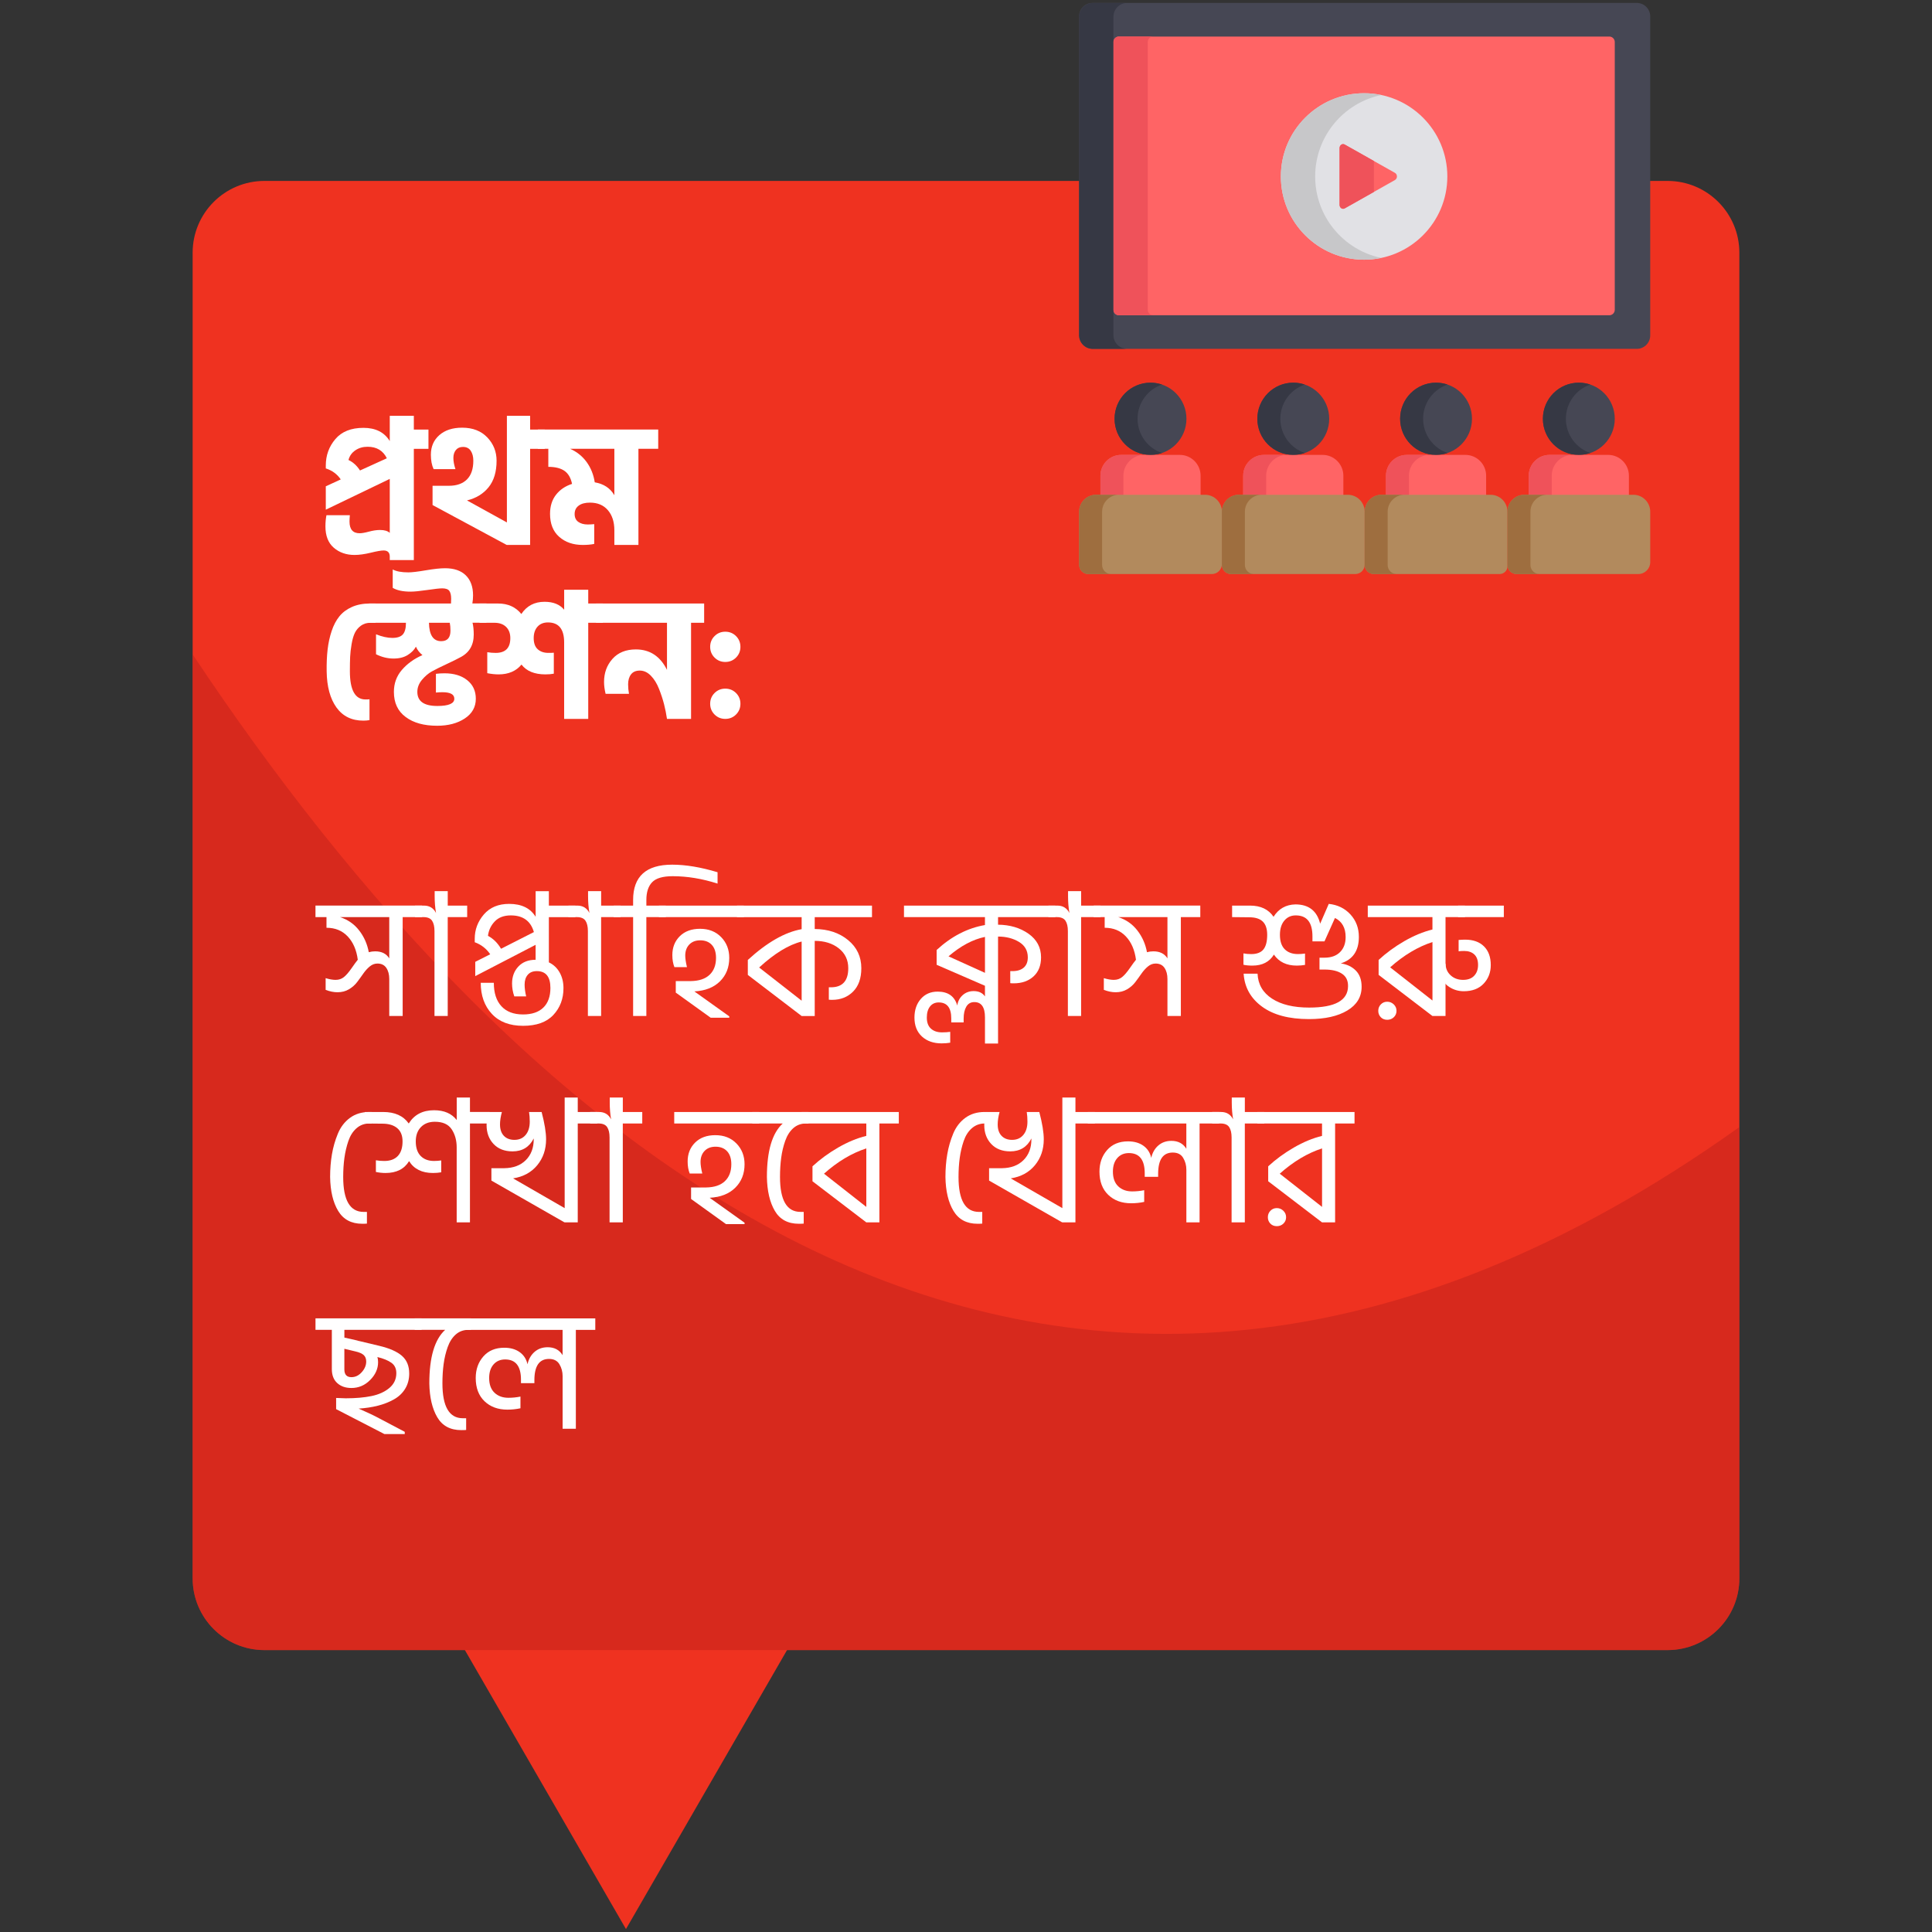 <?xml version="1.0" encoding="utf-8"?>
<!-- Generator: Adobe Illustrator 26.0.1, SVG Export Plug-In . SVG Version: 6.00 Build 0)  -->
<svg version="1.1" id="Layer_1" xmlns="http://www.w3.org/2000/svg" xmlns:xlink="http://www.w3.org/1999/xlink" x="0px" y="0px"
	 viewBox="0 0 1000 1000" style="enable-background:new 0 0 1000 1000;" xml:space="preserve">
<rect x="0" y="0" width="1000" height="1000" fill="#333333" stroke="none"/>
<style type="text/css">
	.st0{fill:#EF3220;}
	.st1{opacity:0.5;fill:#C1211A;}
	.st2{fill:#FFFFFF;}
	.st3{fill:#464754;}
	.st4{fill:#FF6465;}
	.st5{fill:#E1E1E5;}
	.st6{fill:#363844;}
	.st7{fill:#EF525A;}
	.st8{fill:#C7C7C9;}
	.st9{fill:#B28A5D;}
	.st10{fill:#9E6E3F;}
</style>
<g>
	<polygon class="st0" points="324,998.48 426.31,821.27 221.68,821.27 	"/>
	<path class="st0" d="M900.29,130.81v686.11c0,20.54-16.65,37.16-37.16,37.16H136.87c-20.54,0-37.16-16.62-37.16-37.16V130.81
		c0-20.51,16.62-37.16,37.16-37.16h726.27C883.64,93.65,900.29,110.3,900.29,130.81z"/>
	<path class="st1" d="M900.29,583.37v233.55c0,20.54-16.65,37.16-37.16,37.16H136.87c-20.54,0-37.16-16.62-37.16-37.16V338.71
		C263.33,584.69,539.84,840.46,900.29,583.37z"/>
	<g>
		<path class="st2" d="M201.74,275.83v-27.95l-33.11,15.93v-12.1l7.74-3.56c-1.84-2.73-4.42-4.63-7.74-5.7v-1.51
			c0-5.22,1.65-9.78,4.94-13.66c3.29-3.89,8.15-5.83,14.55-5.83c6.29,0,10.83,2.29,13.62,6.85v-13.08h12.46v7.12h7.57v9.97h-7.57
			v57.59h-12.46v-1.78c0-2.14-1.07-3.2-3.21-3.2c-1.25,0-3.46,0.38-6.63,1.16c-3.18,0.77-5.98,1.16-8.41,1.16
			c-4.27,0-7.85-1.25-10.73-3.74c-2.88-2.49-4.32-6.17-4.32-11.04c0-2.14,0.18-4.06,0.53-5.79h12.11c-0.12,1.31-0.18,2.4-0.18,3.29
			c0,4.04,1.75,6.05,5.25,6.05c1.13,0,2.73-0.28,4.81-0.84c2.08-0.56,3.97-0.85,5.7-0.85C198.98,274.31,200.67,274.82,201.74,275.83
			z M180.38,238.09c2.37,1.13,4.36,2.94,5.96,5.43l13.89-6.32c-1.96-3.98-5.28-5.96-9.97-5.96c-2.43,0-4.56,0.62-6.37,1.87
			C182.08,234.35,180.91,236.01,180.38,238.09z"/>
		<path class="st2" d="M274.37,282.06h-12.02v-0.09l-0.09,0.09l-38.37-20.65v-9.97h8.46c4.03,0,7.15-1.1,9.35-3.29
			c2.19-2.19,3.29-5.43,3.29-9.7c0-2.08-0.44-3.78-1.33-5.12c-0.89-1.34-2.23-2-4.01-2c-1.6,0-2.83,0.54-3.69,1.6
			c-0.86,1.07-1.29,2.44-1.29,4.1c0,1.72,0.36,3.65,1.07,5.79h-11.3c-0.95-2.02-1.42-4.51-1.42-7.48c0-4.15,1.45-7.52,4.36-10.1
			c2.91-2.58,6.85-3.87,11.84-3.87c5.46,0,9.79,1.68,13,5.03c3.2,3.35,4.81,7.37,4.81,12.06c0,5.76-1.38,10.34-4.14,13.75
			c-2.76,3.41-6.48,5.68-11.17,6.81l20.65,11.4v-55.19h12.02v7.12h7.57v9.97h-7.57V282.06z"/>
		<path class="st2" d="M340.69,232.3h-10.24v49.76h-12.46v-7.57c0-4.33-1.11-7.8-3.34-10.41c-2.23-2.61-5.33-3.92-9.3-3.92
			c-2.49,0-4.44,0.52-5.83,1.56c-1.4,1.04-2.09,2.48-2.09,4.32c0,1.84,0.64,3.2,1.91,4.1c1.28,0.89,2.89,1.33,4.85,1.33
			c1.07,0,2.19-0.06,3.38-0.18v10.24c-1.66,0.36-3.65,0.53-5.96,0.53c-4.93,0-8.98-1.39-12.15-4.18c-3.18-2.79-4.76-6.77-4.76-11.93
			c0-3.92,1.02-7.2,3.07-9.84c2.05-2.64,4.82-4.52,8.32-5.65c-0.65-3.14-1.97-5.4-3.96-6.77c-1.99-1.36-4.76-2.05-8.32-2.05v-9.35
			h-5.43v-9.97h62.31V232.3z M317.99,256.33V232.3h-22.88c3.56,1.6,6.42,3.92,8.59,6.94c2.17,3.02,3.54,6.5,4.14,10.41
			C312.47,250.43,315.86,252.65,317.99,256.33z"/>
		<path class="st2" d="M191.24,372.73c-0.95,0.18-2.02,0.27-3.2,0.27c-6,0-10.62-2.27-13.89-6.81c-3.26-4.54-4.96-10.78-5.07-18.74
			c-0.06-4.15,0.1-7.91,0.49-11.26c0.39-3.35,1.08-6.54,2.09-9.57c1.01-3.03,2.34-5.56,4.01-7.61c1.66-2.05,3.83-3.66,6.5-4.85
			c2.67-1.19,5.76-1.78,9.26-1.78h2.94v9.97h-2.58c-1.96,0-3.62,0.5-4.99,1.51c-1.37,1.01-2.4,2.24-3.12,3.69
			c-0.71,1.46-1.28,3.4-1.69,5.83c-0.42,2.44-0.67,4.64-0.76,6.63c-0.09,1.99-0.13,4.47-0.13,7.43c0,9.73,2.7,14.6,8.1,14.6
			c0.95,0,1.63-0.03,2.05-0.09V372.73z"/>
		<path class="st2" d="M203.88,358.13c0-4.39,1.38-8.19,4.14-11.39s6.3-5.76,10.64-7.66c-1.54-1.25-2.67-2.7-3.38-4.36
			c-0.89,1.66-2.31,3.1-4.27,4.32c-1.96,1.22-4.39,1.82-7.3,1.82c-3.09,0-6.11-0.74-9.08-2.22v-10.33c3.14,1.25,5.96,1.87,8.46,1.87
			c2.55,0,4.36-0.61,5.43-1.82c1.07-1.22,1.6-3.22,1.6-6.01h-19.32v-9.97h42.64c0-0.3,0.01-0.74,0.04-1.34
			c0.03-0.59,0.04-0.95,0.04-1.07c0-1.84-0.31-3.2-0.93-4.1c-0.62-0.89-1.86-1.34-3.69-1.34c-1.31,0-3.89,0.28-7.74,0.85
			c-3.86,0.56-6.74,0.85-8.63,0.85c-3.98,0-7.06-0.65-9.26-1.96v-9.52c1.84,1.01,4.54,1.51,8.1,1.51c1.84,0,4.85-0.36,9.04-1.07
			c4.18-0.71,7.49-1.07,9.93-1.07c4.69,0,8.28,1.23,10.77,3.69c2.49,2.46,3.74,5.92,3.74,10.37c0,1.42-0.12,2.82-0.36,4.18h7.3v9.97
			h-7.21c0.41,1.66,0.62,3.71,0.62,6.14c0,5.52-2.37,9.47-7.12,11.84c-1.37,0.77-3.68,1.91-6.94,3.43c-3.26,1.51-5.8,2.78-7.61,3.78
			c-1.81,1.01-3.52,2.46-5.12,4.36c-1.6,1.9-2.4,3.98-2.4,6.23c0,4.87,3.44,7.3,10.33,7.3c5.87,0,8.81-1.25,8.81-3.74
			c0-2.26-2.05-3.38-6.14-3.38c-1.07,0-2.2,0.06-3.38,0.18v-9.7c1.36-0.18,2.85-0.27,4.45-0.27c4.86,0,8.78,1.19,11.75,3.56
			c2.97,2.38,4.45,5.58,4.45,9.62c0,4.27-1.9,7.67-5.7,10.19c-3.8,2.52-8.58,3.78-14.33,3.78c-6.83,0-12.26-1.51-16.29-4.54
			C205.89,368.1,203.88,363.77,203.88,358.13z M228.35,331.87c3.21,0,4.81-1.81,4.81-5.43c0-1.6-0.12-2.97-0.36-4.1h-10.77
			C222.15,328.7,224.26,331.87,228.35,331.87z"/>
		<path class="st2" d="M304.46,372.11H292V332.5c0-6.88-2.79-10.33-8.37-10.33c-2.31,0-4.13,0.74-5.43,2.22
			c-1.31,1.48-1.96,3.44-1.96,5.88c0,2.61,0.7,4.54,2.09,5.79c1.39,1.25,3.22,1.87,5.47,1.87c1.36,0,2.31-0.03,2.85-0.09v10.86
			c-1.25,0.24-2.7,0.36-4.36,0.36c-5.64,0-9.76-1.69-12.37-5.07c-2.79,3.38-6.74,5.07-11.84,5.07c-1.84,0-3.8-0.21-5.87-0.62v-10.86
			c1.42,0.24,2.88,0.36,4.36,0.36c5.04,0,7.57-2.55,7.57-7.66c0-2.43-0.73-4.36-2.18-5.79c-1.46-1.42-3.46-2.14-6.01-2.14h-7.74
			v-9.97h9.61c5.1,0,9.11,1.81,12.02,5.43c2.79-4.21,6.79-6.32,12.02-6.32c4.51,0,7.89,1.37,10.15,4.1v-10.33h12.46v7.12h7.57v9.97
			h-7.57V372.11z"/>
		<path class="st2" d="M357.69,372.11h-12.46c-0.36-2.49-0.86-5.01-1.51-7.57c-0.65-2.55-1.53-5.22-2.63-8.01
			c-1.1-2.79-2.51-5.06-4.23-6.81c-1.72-1.75-3.62-2.63-5.7-2.63c-2.02,0-3.53,0.65-4.54,1.96c-1.01,1.31-1.51,3.03-1.51,5.16
			c0,1.66,0.15,3.29,0.45,4.9h-12.11c-0.53-2.2-0.8-4.24-0.8-6.14c0-4.69,1.45-8.66,4.36-11.93c2.91-3.26,6.94-4.9,12.11-4.9
			c7.24,0,12.61,3.53,16.11,10.59v-24.39h-36.76v-9.97h55.99v9.97h-6.77V372.11z"/>
		<path class="st2" d="M380.97,329.24c1.51,1.51,2.27,3.37,2.27,5.56c0,2.2-0.76,4.05-2.27,5.56c-1.51,1.51-3.37,2.27-5.56,2.27
			c-2.2,0-4.05-0.76-5.56-2.27c-1.51-1.51-2.27-3.37-2.27-5.56c0-2.2,0.76-4.05,2.27-5.56c1.51-1.51,3.37-2.27,5.56-2.27
			C377.6,326.98,379.46,327.73,380.97,329.24z M380.97,358.71c1.51,1.51,2.27,3.37,2.27,5.56c0,2.2-0.76,4.05-2.27,5.56
			c-1.51,1.51-3.37,2.27-5.56,2.27c-2.2,0-4.05-0.76-5.56-2.27c-1.51-1.51-2.27-3.37-2.27-5.56c0-2.19,0.76-4.05,2.27-5.56
			c1.51-1.51,3.37-2.27,5.56-2.27C377.6,356.44,379.46,357.2,380.97,358.71z"/>
	</g>
	<g>
		<path class="st2" d="M208.42,525.88h-6.94v-19.14c0-2.32-0.5-4.23-1.51-5.74c-1.01-1.51-2.55-2.27-4.63-2.27
			c-1.42,0-2.75,0.5-3.96,1.51c-1.22,1.01-2.33,2.24-3.34,3.69c-1.01,1.46-2.08,2.92-3.2,4.41c-1.13,1.48-2.55,2.73-4.27,3.74
			c-1.72,1.01-3.68,1.51-5.88,1.51c-1.96,0-4.01-0.41-6.14-1.25v-6.05c1.96,0.59,3.68,0.89,5.16,0.89c1.66,0,3.09-0.47,4.27-1.42
			c1.19-0.95,2.52-2.49,4.01-4.63c1.48-2.14,2.55-3.59,3.2-4.36c-0.65-5.04-2.39-9.06-5.21-12.06c-2.82-3-6.48-4.5-10.99-4.5v-5.52
			h-5.7v-5.96h55.19v5.96h-10.06V525.88z M194.18,492.41c3.38,0,5.81,1.22,7.3,3.65V474.7h-25.46c4.04,1.31,7.33,3.6,9.88,6.9
			c2.55,3.29,4.21,7.05,4.98,11.26C191.95,492.56,193.05,492.41,194.18,492.41z"/>
		<path class="st2" d="M241.8,474.7h-10.06v51.18h-6.85v-43.97c0-2.32-0.42-4.1-1.25-5.34c-0.83-1.25-2.31-1.87-4.45-1.87h-4.36
			v-5.96h4.63c2.85,0,4.92,1.28,6.23,3.83c-0.48-2.73-0.71-5.61-0.71-8.64v-2.67h6.77v7.48h10.06V474.7z"/>
		<path class="st2" d="M291.65,511.46c0,5.52-1.75,10.15-5.25,13.89c-3.5,3.74-8.72,5.61-15.67,5.61s-12.33-2.06-16.16-6.19
			c-3.83-4.12-5.74-9.48-5.74-16.07h6.77c0,5.22,1.3,9.26,3.92,12.11c2.61,2.85,6.35,4.27,11.22,4.27c4.57,0,8.07-1.19,10.5-3.56
			c2.43-2.37,3.65-5.75,3.65-10.15c0-5.82-2.35-8.72-7.03-8.72c-2.02,0-3.58,0.62-4.67,1.87c-1.1,1.25-1.65,2.94-1.65,5.08
			c0,1.84,0.27,3.89,0.8,6.14h-6.14c-0.77-2.2-1.16-4.42-1.16-6.68c0-3.56,1.1-6.5,3.29-8.81c2.19-2.32,5.16-3.47,8.9-3.47v-7.74
			l-31.24,16.2v-7.39l7.74-3.92c-1.96-2.91-4.63-4.99-8.01-6.23v-1.78c0-4.75,1.57-8.94,4.72-12.6c3.15-3.65,7.51-5.47,13.09-5.47
			c6.41,0,10.98,2.22,13.71,6.68v-13.26h6.85v7.48h13.71v5.96h-13.71v23.41c2.37,1.13,4.23,2.86,5.56,5.21
			C290.98,505.66,291.65,508.38,291.65,511.46z M252.57,484.4c2.73,1.42,4.99,3.65,6.77,6.68l17-8.64
			c-1.66-5.76-5.64-8.63-11.93-8.63c-3.56,0-6.34,1.04-8.32,3.12C254.1,479,252.93,481.49,252.57,484.4z"/>
		<path class="st2" d="M321.2,474.7h-10.06v51.18h-6.85v-43.97c0-2.32-0.42-4.1-1.25-5.34c-0.83-1.25-2.31-1.87-4.45-1.87h-4.36
			v-5.96h4.63c2.85,0,4.92,1.28,6.23,3.83c-0.48-2.73-0.71-5.61-0.71-8.64v-2.67h6.77v7.48h10.06V474.7z"/>
		<path class="st2" d="M344.61,474.7h-10.06v51.18h-6.85V474.7h-10.06v-5.96h10.06v-2.94c0-12.16,6.73-18.25,20.21-18.25
			c7,0,14.84,1.31,23.5,3.92v5.88c-7.95-2.55-15.7-3.83-23.23-3.83c-5.1,0-8.65,1.04-10.64,3.12c-1.99,2.08-2.98,5.14-2.98,9.17
			v2.94h10.06V474.7z"/>
		<path class="st2" d="M385.03,474.7h-43.97v-5.96h43.97V474.7z M377.46,526.77h-9.61l-18.07-13v-5.96h7.74
			c4.27-0.06,7.52-1.14,9.75-3.25c2.23-2.1,3.34-5.03,3.34-8.77c0-2.91-0.73-5.15-2.18-6.72c-1.45-1.57-3.46-2.36-6.01-2.36
			c-2.37,0-4.26,0.73-5.65,2.18c-1.4,1.46-2.09,3.37-2.09,5.74c0,1.48,0.3,3.47,0.89,5.96h-6.5c-0.71-1.78-1.07-3.86-1.07-6.23
			c0-3.98,1.29-7.24,3.87-9.79c2.58-2.55,6.07-3.83,10.46-3.83c4.51,0,8.16,1.44,10.95,4.32c2.79,2.88,4.18,6.45,4.18,10.73
			c0,4.93-1.6,8.98-4.81,12.15c-3.21,3.18-7.63,4.91-13.26,5.21l18.07,12.91V526.77z"/>
		<path class="st2" d="M445.82,501.14c0,5.22-1.42,9.26-4.27,12.11c-2.85,2.85-6.47,4.27-10.86,4.27c-0.77,0-1.33-0.03-1.69-0.09
			v-6.41h1.07c5.99,0,8.99-3.3,8.99-9.88c0-4.27-1.63-7.7-4.9-10.28c-3.26-2.58-7.42-3.87-12.46-3.87v38.9h-6.77l-27.86-21.28v-7.74
			c9.91-9.08,19.2-14.39,27.86-15.93v-6.23h-33.47v-5.96h69.88v5.96H421.7v6.14c6.94,0.06,12.7,1.97,17.27,5.74
			C443.54,490.35,445.82,495.2,445.82,501.14z M414.93,517.96v-30.62c-6.71,1.66-14.04,6.14-21.99,13.44L414.93,517.96z"/>
		<path class="st2" d="M516.59,540.13h-6.77V526.6c0-5.28-1.84-7.92-5.52-7.92c-1.84,0-3.22,0.79-4.14,2.36
			c-0.92,1.57-1.38,3.64-1.38,6.19v1.96h-6.41v-2.05c0-5.52-2.17-8.28-6.5-8.28c-1.9,0-3.4,0.7-4.5,2.09
			c-1.1,1.4-1.65,3.31-1.65,5.74c0,2.55,0.71,4.46,2.14,5.74c1.42,1.28,3.32,1.92,5.7,1.92c1.6,0,3.03-0.09,4.27-0.27v5.61
			c-1.37,0.24-2.85,0.36-4.45,0.36c-4.21,0-7.61-1.19-10.19-3.56c-2.58-2.37-3.87-5.64-3.87-9.79c0-3.92,1.1-7.14,3.29-9.66
			c2.19-2.52,5.1-3.78,8.72-3.78c5.4,0,8.78,2.4,10.15,7.21c0.3-2.2,1.23-3.99,2.8-5.39c1.57-1.39,3.46-2.09,5.65-2.09
			c2.67,0,4.63,0.92,5.88,2.76v-5.52l-25.01-10.86v-7.66c7.66-7.06,15.99-11.36,25.01-12.91v-4.1H467.9v-5.96h78.33v5.96h-29.64
			v3.92c6.17,0.06,11.42,1.62,15.76,4.67c4.33,3.06,6.5,7.14,6.5,12.24c0,4.21-1.31,7.51-3.92,9.88c-2.61,2.37-6.02,3.56-10.24,3.56
			c-0.83,0-1.42-0.03-1.78-0.09v-6.23h1.16c2.49,0,4.44-0.61,5.83-1.82c1.39-1.22,2.09-2.98,2.09-5.3c0-3.5-1.53-6.17-4.58-8.01
			c-3.06-1.84-6.66-2.76-10.82-2.76V540.13z M509.82,503.54v-18.6c-6.29,1.3-12.58,4.66-18.87,10.06L509.82,503.54z"/>
		<path class="st2" d="M569.64,474.7h-10.06v51.18h-6.85v-43.97c0-2.32-0.42-4.1-1.25-5.34c-0.83-1.25-2.31-1.87-4.45-1.87h-4.36
			v-5.96h4.63c2.85,0,4.92,1.28,6.23,3.83c-0.48-2.73-0.71-5.61-0.71-8.64v-2.67h6.77v7.48h10.06V474.7z"/>
		<path class="st2" d="M611.21,525.88h-6.94v-19.14c0-2.32-0.5-4.23-1.51-5.74c-1.01-1.51-2.55-2.27-4.63-2.27
			c-1.42,0-2.75,0.5-3.96,1.51c-1.22,1.01-2.33,2.24-3.34,3.69c-1.01,1.46-2.08,2.92-3.2,4.41c-1.13,1.48-2.55,2.73-4.27,3.74
			c-1.72,1.01-3.68,1.51-5.88,1.51c-1.96,0-4.01-0.41-6.14-1.25v-6.05c1.96,0.59,3.68,0.89,5.16,0.89c1.66,0,3.09-0.47,4.27-1.42
			c1.19-0.95,2.52-2.49,4.01-4.63c1.48-2.14,2.55-3.59,3.2-4.36c-0.65-5.04-2.39-9.06-5.21-12.06c-2.82-3-6.48-4.5-10.99-4.5v-5.52
			h-5.7v-5.96h55.19v5.96h-10.06V525.88z M596.97,492.41c3.38,0,5.81,1.22,7.3,3.65V474.7h-25.46c4.04,1.31,7.33,3.6,9.88,6.9
			c2.55,3.29,4.21,7.05,4.98,11.26C594.74,492.56,595.84,492.41,596.97,492.41z"/>
		<path class="st2" d="M704.77,510.75c0,5.22-2.46,9.32-7.39,12.28c-4.93,2.97-11.54,4.45-19.85,4.45c-10.33,0-18.43-2.15-24.3-6.45
			c-5.88-4.3-9.05-9.98-9.53-17.05h7.21c0.24,5.52,2.73,9.82,7.48,12.91c4.75,3.09,11.16,4.63,19.23,4.63
			c13.35,0,20.06-3.68,20.12-11.04c0.06-2.91-0.99-5.07-3.16-6.5c-2.17-1.42-5.18-2.14-9.03-2.14h-2.58v-6.14h2.58
			c3.44,0,6.13-0.96,8.06-2.89c1.93-1.93,2.89-4.52,2.89-7.79c0-4.75-1.84-8.04-5.52-9.88l-5.43,12.11h-6.23v-2.58
			c0-7.24-2.88-10.86-8.64-10.86c-2.43,0-4.41,0.9-5.92,2.71c-1.51,1.81-2.27,4.26-2.27,7.34c0,3.32,0.83,5.82,2.49,7.48
			c1.66,1.66,3.95,2.49,6.85,2.49c1.19,0,2.4-0.09,3.65-0.27v5.88c-1.37,0.24-2.79,0.36-4.27,0.36c-5.28,0-9.23-1.9-11.84-5.7
			c-2.31,3.8-6.02,5.7-11.13,5.7c-1.84,0-3.38-0.15-4.63-0.44v-5.88c1.19,0.24,2.52,0.36,4.01,0.36c2.91,0,5.01-0.8,6.32-2.4
			c1.3-1.6,1.96-4.12,1.96-7.57c0-3.08-0.76-5.37-2.27-6.85c-1.51-1.48-3.84-2.23-6.99-2.23l-8.9-0.09v-5.96h9.26
			c5.52,0,9.58,1.93,12.19,5.79c2.61-4.15,6.38-6.29,11.31-6.41c6.88,0,11.16,3.32,12.82,9.97l4.45-10.24
			c4.57,0.48,8.31,2.3,11.22,5.47c2.91,3.18,4.36,7.05,4.36,11.62c0,7.18-3.12,11.75-9.35,13.71c3.2,0.48,5.8,1.72,7.79,3.74
			C703.77,504.4,704.77,507.19,704.77,510.75z"/>
		<path class="st2" d="M758.26,474.7H748.2v51.18h-6.77l-27.86-21.28v-7.74c3.92-3.62,8.34-6.85,13.26-9.7
			c4.93-2.85,9.79-4.86,14.6-6.05v-6.41h-33.47v-5.96h50.29V474.7z M721.41,519.87c0.95,0.92,1.42,2.03,1.42,3.34
			c0,1.3-0.46,2.4-1.38,3.29c-0.92,0.89-2.06,1.34-3.43,1.34c-1.37,0-2.48-0.45-3.34-1.34c-0.86-0.89-1.29-1.99-1.29-3.29
			c0-1.31,0.44-2.42,1.33-3.34c0.89-0.92,1.99-1.38,3.29-1.38C719.33,518.49,720.46,518.96,721.41,519.87z M741.44,517.87v-30.27
			c-7.54,2.44-14.84,6.8-21.9,13.09L741.44,517.87z"/>
		<path class="st2" d="M758.35,486.36c4.15,0,7.4,1.16,9.75,3.47c2.34,2.31,3.52,5.55,3.52,9.7c0,3.8-1.23,7-3.69,9.61
			c-2.46,2.61-5.89,3.92-10.28,3.92c-2.79,0-5.33-0.76-7.61-2.27c-2.28-1.51-3.81-3.66-4.58-6.45l2.76-5.7
			c0,2.49,0.86,4.54,2.58,6.14s3.89,2.4,6.5,2.4c2.49,0,4.41-0.71,5.74-2.14c1.34-1.42,2-3.29,2-5.61c0-2.37-0.64-4.17-1.91-5.38
			c-1.28-1.22-3.04-1.83-5.3-1.83c-1.31,0-2.25,0.06-2.85,0.18v-5.88C756.27,486.42,757.4,486.36,758.35,486.36z M778.38,474.7
			H754.7v-5.96h23.68V474.7z"/>
		<path class="st2" d="M189.91,633.33c-0.48,0.06-1.28,0.09-2.4,0.09c-5.64,0-9.79-2.21-12.46-6.63
			c-2.67-4.42-4.07-10.28-4.18-17.58c0-4.15,0.31-8.07,0.94-11.75c0.62-3.68,1.65-7.24,3.07-10.68c1.42-3.44,3.52-6.17,6.28-8.19
			c2.76-2.02,6.07-3.03,9.93-3.03h1.33v5.96h-1.25c-2.55,0-4.76,0.82-6.63,2.45c-1.87,1.63-3.28,3.84-4.23,6.63
			c-0.95,2.79-1.63,5.71-2.05,8.77c-0.42,3.06-0.62,6.34-0.62,9.84c0,12.05,3.53,18.07,10.59,18.07h1.69V633.33z"/>
		<path class="st2" d="M243.23,632.7h-6.85v-38.81c0-3.62-0.86-6.74-2.58-9.35c-1.72-2.61-4.63-3.92-8.72-3.92
			c-3.03,0-5.43,0.92-7.21,2.76c-1.78,1.84-2.67,4.3-2.67,7.39c0,3.32,0.85,5.84,2.54,7.56c1.69,1.72,3.99,2.58,6.9,2.58
			c1.25,0,2.49-0.09,3.74-0.27v6.14c-1.37,0.24-2.79,0.36-4.27,0.36c-5.7,0-9.82-2.05-12.37-6.14c-2.49,4.1-6.56,6.14-12.19,6.14
			c-1.66,0-3.32-0.18-4.99-0.53v-6.05c1.36,0.24,2.82,0.36,4.36,0.36c3.03,0,5.35-0.86,6.99-2.58c1.63-1.72,2.45-4.24,2.45-7.56
			c0-3.03-0.92-5.31-2.76-6.86c-1.84-1.54-4.39-2.31-7.66-2.31l-9.08-0.09v-5.96h9.44c6.05,0,10.47,1.99,13.26,5.96
			c2.85-4.57,7.21-6.86,13.09-6.86c5.22,0,9.14,1.69,11.75,5.07v-11.66h6.85v7.48h10.06v5.96h-10.06V632.7z"/>
		<path class="st2" d="M299.04,632.7h-6.77v-0.18l-0.09,0.18l-37.83-21.63v-6.41h6.59c4.75-0.06,8.49-1.45,11.22-4.18
			c2.73-2.73,4.09-6.32,4.09-10.77v-0.44c-2.26,4.45-5.91,6.68-10.95,6.68c-4.15,0-7.43-1.28-9.84-3.83
			c-2.4-2.55-3.61-5.81-3.61-9.79c0-2.49,0.41-4.75,1.25-6.76h6.68c-0.65,2.37-0.98,4.51-0.98,6.41c0,2.55,0.67,4.53,2,5.92
			c1.34,1.4,3.16,2.09,5.47,2.09c2.43,0,4.36-0.84,5.79-2.54c1.42-1.69,2.14-3.99,2.14-6.9c0-1.84-0.12-3.5-0.36-4.98h6.5
			c1.54,5.88,2.31,10.59,2.31,14.15c0,5.22-1.53,9.69-4.58,13.4c-3.06,3.71-7.23,5.98-12.51,6.81l26.71,15.4v-57.24h6.77v7.48h10.06
			v5.96h-10.06V632.7z"/>
		<path class="st2" d="M332.42,581.52h-10.06v51.18h-6.85v-43.97c0-2.31-0.42-4.09-1.25-5.34c-0.83-1.25-2.31-1.87-4.45-1.87h-4.36
			v-5.96h4.63c2.85,0,4.92,1.28,6.23,3.83c-0.48-2.73-0.71-5.61-0.71-8.63v-2.67h6.77v7.48h10.06V581.52z"/>
		<path class="st2" d="M392.95,581.52h-43.97v-5.96h43.97V581.52z M385.38,633.59h-9.61l-18.07-13v-5.96h7.74
			c4.27-0.06,7.52-1.14,9.75-3.25s3.34-5.03,3.34-8.77c0-2.91-0.73-5.15-2.18-6.72c-1.45-1.57-3.46-2.36-6.01-2.36
			c-2.37,0-4.26,0.73-5.65,2.18c-1.4,1.46-2.09,3.37-2.09,5.74c0,1.48,0.3,3.47,0.89,5.96h-6.5c-0.71-1.78-1.07-3.86-1.07-6.23
			c0-3.97,1.29-7.24,3.87-9.79c2.58-2.55,6.07-3.83,10.46-3.83c4.51,0,8.16,1.44,10.95,4.32c2.79,2.88,4.18,6.45,4.18,10.73
			c0,4.93-1.6,8.98-4.81,12.15c-3.21,3.18-7.63,4.91-13.26,5.21l18.07,12.91V633.59z"/>
		<path class="st2" d="M416,633.33c-0.48,0.06-1.31,0.09-2.49,0.09c-5.7,0-9.85-2.22-12.46-6.68c-2.61-4.45-3.98-10.3-4.1-17.54
			c0-13.47,2.73-22.7,8.19-27.68h-15.76v-5.96h29.11v5.96h-1.33c-2.55,0-4.73,0.8-6.54,2.4c-1.81,1.6-3.2,3.78-4.18,6.54
			c-0.98,2.76-1.68,5.68-2.09,8.77c-0.42,3.09-0.62,6.41-0.62,9.97c0,12.05,3.53,18.07,10.59,18.07H416V633.33z"/>
		<path class="st2" d="M465.23,581.52h-10.06v51.18h-6.77l-27.86-21.28v-7.74c3.92-3.62,8.34-6.85,13.26-9.7
			c4.93-2.85,9.79-4.87,14.6-6.05v-6.41h-33.47v-5.96h50.29V581.52z M448.4,624.69v-30.27c-7.54,2.43-14.84,6.8-21.9,13.08
			L448.4,624.69z"/>
		<path class="st2" d="M508.4,633.33c-0.48,0.06-1.28,0.09-2.4,0.09c-5.64,0-9.79-2.21-12.46-6.63c-2.67-4.42-4.07-10.28-4.18-17.58
			c0-4.15,0.31-8.07,0.94-11.75c0.62-3.68,1.65-7.24,3.07-10.68c1.42-3.44,3.52-6.17,6.28-8.19c2.76-2.02,6.07-3.03,9.93-3.03h1.33
			v5.96h-1.25c-2.55,0-4.76,0.82-6.63,2.45c-1.87,1.63-3.28,3.84-4.23,6.63c-0.95,2.79-1.63,5.71-2.05,8.77
			c-0.42,3.06-0.62,6.34-0.62,9.84c0,12.05,3.53,18.07,10.59,18.07h1.69V633.33z"/>
		<path class="st2" d="M556.64,632.7h-6.77v-0.18l-0.09,0.18l-37.83-21.63v-6.41h6.59c4.75-0.06,8.49-1.45,11.22-4.18
			c2.73-2.73,4.09-6.32,4.09-10.77v-0.44c-2.26,4.45-5.91,6.68-10.95,6.68c-4.15,0-7.43-1.28-9.84-3.83
			c-2.4-2.55-3.61-5.81-3.61-9.79c0-2.49,0.41-4.75,1.25-6.76h6.68c-0.65,2.37-0.98,4.51-0.98,6.41c0,2.55,0.67,4.53,2,5.92
			c1.34,1.4,3.16,2.09,5.47,2.09c2.43,0,4.36-0.84,5.79-2.54c1.42-1.69,2.14-3.99,2.14-6.9c0-1.84-0.12-3.5-0.36-4.98h6.5
			c1.54,5.88,2.31,10.59,2.31,14.15c0,5.22-1.53,9.69-4.58,13.4c-3.06,3.71-7.23,5.98-12.51,6.81l26.71,15.4v-57.24h6.77v7.48h10.06
			v5.96h-10.06V632.7z"/>
		<path class="st2" d="M620.91,632.7h-6.85v-27.24c0-2.25-0.55-4.3-1.65-6.14c-1.1-1.84-2.89-2.76-5.39-2.76
			c-5.05,0-7.57,3.68-7.57,11.04v1.51h-6.94v-1.78c0-7-2.73-10.5-8.19-10.5c-2.49,0-4.5,0.86-6.01,2.58
			c-1.51,1.72-2.27,4.07-2.27,7.03c0,3.32,0.92,5.86,2.76,7.61c1.84,1.75,4.24,2.62,7.21,2.62c2.14,0,4.21-0.21,6.23-0.62v6.05
			c-2.2,0.48-4.45,0.71-6.77,0.71c-4.87,0-8.81-1.45-11.84-4.36c-3.03-2.91-4.54-6.91-4.54-12.02c0-4.45,1.32-8.18,3.96-11.17
			c2.64-3,6.24-4.49,10.82-4.49c3.2,0,5.86,0.76,7.97,2.27c2.11,1.51,3.46,3.6,4.05,6.28c0.59-2.67,1.81-4.81,3.65-6.41
			c1.84-1.6,4.09-2.4,6.77-2.4c3.5,0,6.08,1.37,7.74,4.1v-13.08h-51.01v-5.96h67.92v5.96h-10.06V632.7z"/>
		<path class="st2" d="M654.38,581.52h-10.06v51.18h-6.85v-43.97c0-2.31-0.42-4.09-1.25-5.34c-0.83-1.25-2.31-1.87-4.45-1.87h-4.36
			v-5.96h4.63c2.85,0,4.92,1.28,6.23,3.83c-0.48-2.73-0.71-5.61-0.71-8.63v-2.67h6.77v7.48h10.06V581.52z"/>
		<path class="st2" d="M701.11,581.52h-10.06v51.18h-6.77l-27.86-21.28v-7.74c3.92-3.62,8.34-6.85,13.26-9.7
			c4.93-2.85,9.79-4.87,14.6-6.05v-6.41h-33.47v-5.96h50.29V581.52z M664.26,626.69c0.95,0.92,1.42,2.03,1.42,3.34
			c0,1.31-0.46,2.4-1.38,3.29c-0.92,0.89-2.06,1.34-3.43,1.34c-1.37,0-2.48-0.44-3.34-1.34c-0.86-0.89-1.29-1.99-1.29-3.29
			c0-1.3,0.44-2.42,1.33-3.34c0.89-0.92,1.99-1.38,3.29-1.38C662.18,625.31,663.31,625.77,664.26,626.69z M684.29,624.69v-30.27
			c-7.54,2.43-14.84,6.8-21.9,13.08L684.29,624.69z"/>
		<path class="st2" d="M209.49,742.28h-10.5l-25.01-12.91v-5.79c2.25,0.12,3.92,0.18,4.98,0.18c5.1,0,9.54-0.39,13.31-1.16
			c3.77-0.77,6.85-2.17,9.26-4.18c2.4-2.02,3.61-4.57,3.61-7.66c0-2.37-0.85-4.17-2.54-5.38c-1.69-1.22-4.11-2.21-7.26-2.98
			c0.24,0.77,0.36,1.66,0.36,2.67c0,3.38-1.37,6.46-4.1,9.21c-2.73,2.76-5.96,4.14-9.7,4.14c-3.03,0-5.47-0.84-7.34-2.54
			c-1.87-1.69-2.8-4.11-2.8-7.25v-20.3h-8.46v-5.96h54.92v5.96h-39.97v4l6.68,1.51c0.12,0.06,0.28,0.12,0.49,0.18
			c0.21,0.06,0.37,0.09,0.49,0.09l10.41,2.49c5.28,1.25,9.18,2.97,11.71,5.16c2.52,2.2,3.78,5.25,3.78,9.17
			c0,2.97-0.7,5.6-2.09,7.88c-1.4,2.29-3.34,4.13-5.83,5.52c-2.49,1.4-5.25,2.48-8.28,3.25c-3.03,0.77-6.35,1.28-9.97,1.51
			c4.39,1.9,8.01,3.62,10.86,5.16l13,6.86V742.28z M181.9,712.82c2.02,0,3.8-0.86,5.34-2.58c1.54-1.72,2.31-3.56,2.31-5.52
			c0-1.42-0.43-2.54-1.29-3.34c-0.86-0.8-2.33-1.44-4.41-1.91l-5.61-1.34v10.68C178.25,711.48,179.46,712.82,181.9,712.82z"/>
		<path class="st2" d="M241.27,740.14c-0.48,0.06-1.31,0.09-2.49,0.09c-5.7,0-9.85-2.22-12.46-6.68c-2.61-4.45-3.98-10.3-4.1-17.54
			c0-13.47,2.73-22.7,8.19-27.68h-15.76v-5.96h29.11v5.96h-1.33c-2.55,0-4.73,0.8-6.54,2.4c-1.81,1.6-3.2,3.78-4.18,6.54
			c-0.98,2.76-1.68,5.68-2.09,8.77c-0.42,3.09-0.62,6.41-0.62,9.97c0,12.05,3.53,18.07,10.59,18.07h1.69V740.14z"/>
		<path class="st2" d="M298.06,739.52h-6.85v-27.24c0-2.25-0.55-4.3-1.65-6.14c-1.1-1.84-2.89-2.76-5.39-2.76
			c-5.05,0-7.57,3.68-7.57,11.04v1.51h-6.94v-1.78c0-7-2.73-10.5-8.19-10.5c-2.49,0-4.5,0.86-6.01,2.58
			c-1.51,1.72-2.27,4.07-2.27,7.03c0,3.32,0.92,5.86,2.76,7.61c1.84,1.75,4.24,2.62,7.21,2.62c2.14,0,4.21-0.21,6.23-0.62v6.05
			c-2.2,0.48-4.45,0.71-6.77,0.71c-4.87,0-8.81-1.45-11.84-4.36c-3.03-2.91-4.54-6.91-4.54-12.02c0-4.45,1.32-8.18,3.96-11.17
			c2.64-3,6.24-4.49,10.82-4.49c3.2,0,5.86,0.76,7.97,2.27c2.11,1.51,3.46,3.6,4.05,6.28c0.59-2.67,1.81-4.81,3.65-6.41
			c1.84-1.6,4.09-2.4,6.77-2.4c3.5,0,6.08,1.37,7.74,4.1v-13.08H240.2v-5.96h67.92v5.96h-10.06V739.52z"/>
	</g>
	<g>
		<ellipse class="st3" cx="595.5" cy="216.76" rx="18.6" ry="18.69"/>
		<path class="st4" d="M610.7,235.45h-30.39c-5.9,0-10.73,4.85-10.73,10.78v11.06h51.85v-11.06
			C621.43,240.3,616.6,235.45,610.7,235.45z"/>
		<path class="st3" d="M847.22,180.57H565.48c-3.81,0-6.93-3.12-6.93-6.93V8.45c0-3.81,3.12-6.93,6.93-6.93h281.74
			c3.81,0,6.93,3.12,6.93,6.93v165.19C854.15,177.45,851.03,180.57,847.22,180.57z"/>
		<path class="st4" d="M832.98,18.92H801.9H610.21h-31.08c-1.55,0-2.82,1.27-2.82,2.82v138.62c0,1.55,1.27,2.82,2.82,2.82h31.08
			H801.9h31.08c1.55,0,2.82-1.27,2.82-2.82V21.73C835.8,20.19,834.53,18.92,832.98,18.92z"/>
		<circle class="st5" cx="706.06" cy="91.34" r="43.08"/>
		<path class="st4" d="M709.34,100.34l-13.33,7.51c-1.22,0.69-2.65-0.31-2.65-1.85V76.66c0-1.54,1.43-2.53,2.65-1.85l26.03,14.67
			c1.35,0.76,1.35,2.93,0,3.69L709.34,100.34z"/>
		<path class="st6" d="M576.31,173.43V8.66c0-3.93,3.21-7.14,7.14-7.14h-17.76c-3.93,0-7.14,3.21-7.14,7.14v164.77
			c0,3.93,3.21,7.14,7.14,7.14h17.76C579.52,180.57,576.31,177.36,576.31,173.43z"/>
		<path class="st7" d="M594.07,160.35V21.73c0-1.55,1.27-2.82,2.82-2.82h-17.76c-1.55,0-2.82,1.27-2.82,2.82v138.62
			c0,1.55,1.27,2.82,2.82,2.82h17.76C595.34,163.17,594.07,161.9,594.07,160.35z"/>
		<path class="st8" d="M680.73,91.34c0-20.75,14.67-38.07,34.2-42.16c-2.87-0.6-5.84-0.92-8.88-0.92
			c-23.79,0-43.08,19.29-43.08,43.08s19.29,43.08,43.08,43.08c3.04,0,6.01-0.32,8.88-0.92C695.4,129.41,680.73,112.09,680.73,91.34z
			"/>
		<path class="st7" d="M711.12,83.33l-15.11-8.52c-1.22-0.69-2.65,0.31-2.65,1.85v29.35c0,1.54,1.43,2.53,2.65,1.85l13.33-7.51
			l1.78-1L711.12,83.33L711.12,83.33z"/>
		<path class="st6" d="M588.8,216.76c0-8.23,5.3-15.21,12.65-17.71c-1.87-0.63-3.87-0.98-5.95-0.98c-10.27,0-18.6,8.37-18.6,18.69
			c0,10.32,8.33,18.69,18.6,18.69c2.08,0,4.08-0.35,5.95-0.98C594.1,231.97,588.8,224.99,588.8,216.76z"/>
		<path class="st7" d="M592.2,235.45h-11.9c-5.9,0-10.73,4.85-10.73,10.78v11.06h11.9v-11.06
			C581.47,240.3,586.3,235.45,592.2,235.45z"/>
		<path class="st9" d="M623.76,256.1h-56.51c-4.78,0-8.69,3.93-8.69,8.74v1.19v25.21v1.19c0,2.59,2.1,4.69,4.69,4.69h64.01
			c2.87,0,5.2-2.33,5.2-5.2v-7.96v-17.93v-1.19C632.45,260.03,628.54,256.1,623.76,256.1z"/>
		<path class="st10" d="M570.45,292.43v-1.19v-25.21v-1.19c0-4.81,3.91-8.74,8.69-8.74h-11.9c-4.78,0-8.69,3.93-8.69,8.74v1.19
			v25.21v1.19c0,2.59,2.1,4.69,4.69,4.69h11.9C572.55,297.12,570.45,295.02,570.45,292.43z"/>
		<ellipse class="st3" cx="669.4" cy="216.76" rx="18.6" ry="18.69"/>
		<path class="st4" d="M684.6,235.45h-30.4c-5.9,0-10.73,4.85-10.73,10.78v11.06h51.85v-11.06
			C695.33,240.3,690.5,235.45,684.6,235.45z"/>
		<path class="st6" d="M662.7,216.76c0-8.23,5.3-15.21,12.65-17.71c-1.87-0.63-3.87-0.98-5.95-0.98c-10.27,0-18.6,8.37-18.6,18.69
			c0,10.32,8.33,18.69,18.6,18.69c2.08,0,4.08-0.35,5.95-0.98C668,231.97,662.7,224.99,662.7,216.76z"/>
		<path class="st7" d="M666.1,235.45h-11.9c-5.9,0-10.73,4.85-10.73,10.78v11.06h11.9v-11.06
			C655.37,240.3,660.2,235.45,666.1,235.45z"/>
		<path class="st9" d="M697.66,256.1h-56.51c-4.78,0-8.69,3.93-8.69,8.74v1.19v25.21v1.19c0,2.59,2.1,4.69,4.69,4.69h64.36
			c2.68,0,4.85-2.17,4.85-4.85v-5.34v-20.9v-1.19C706.35,260.03,702.44,256.1,697.66,256.1z"/>
		<path class="st10" d="M644.35,292.43v-1.19v-25.21v-1.19c0-4.81,3.91-8.74,8.69-8.74h-11.9c-4.78,0-8.69,3.93-8.69,8.74v1.19
			v25.21v1.19c0,2.59,2.1,4.69,4.69,4.69h11.9C646.45,297.12,644.35,295.02,644.35,292.43z"/>
		<ellipse class="st3" cx="743.3" cy="216.76" rx="18.6" ry="18.69"/>
		<path class="st4" d="M758.5,235.45h-30.4c-5.9,0-10.73,4.85-10.73,10.78v11.06h51.85v-11.06
			C769.23,240.3,764.4,235.45,758.5,235.45z"/>
		<path class="st6" d="M736.6,216.76c0-8.23,5.3-15.21,12.65-17.71c-1.87-0.63-3.87-0.98-5.95-0.98c-10.27,0-18.6,8.37-18.6,18.69
			c0,10.32,8.33,18.69,18.6,18.69c2.08,0,4.08-0.35,5.95-0.98C741.9,231.97,736.6,224.99,736.6,216.76z"/>
		<path class="st7" d="M740,235.45h-11.9c-5.9,0-10.73,4.85-10.73,10.78v11.06h11.9v-11.06C729.27,240.3,734.1,235.45,740,235.45z"
			/>
		<path class="st9" d="M771.56,256.1h-56.51c-4.78,0-8.69,3.93-8.69,8.74v1.19v25.21v1.19c0,2.59,2.1,4.69,4.69,4.69h65.18
			c2.23,0,4.03-1.8,4.03-4.03v-4.52v-22.54v-1.19C780.25,260.03,776.34,256.1,771.56,256.1z"/>
		<path class="st10" d="M718.25,292.43v-1.19v-25.21v-1.19c0-4.81,3.91-8.74,8.69-8.74h-11.9c-4.78,0-8.69,3.93-8.69,8.74v1.19
			v25.21v1.19c0,2.59,2.1,4.69,4.69,4.69h11.9C720.35,297.12,718.25,295.02,718.25,292.43z"/>
		<ellipse class="st3" cx="817.2" cy="216.76" rx="18.6" ry="18.69"/>
		<path class="st4" d="M832.4,235.45H802c-5.9,0-10.73,4.85-10.73,10.78v11.06h51.85v-11.06C843.13,240.3,838.3,235.45,832.4,235.45
			z"/>
		<path class="st6" d="M810.5,216.76c0-8.23,5.3-15.21,12.65-17.71c-1.87-0.63-3.87-0.98-5.95-0.98c-10.27,0-18.6,8.37-18.6,18.69
			c0,10.32,8.33,18.69,18.6,18.69c2.08,0,4.08-0.35,5.95-0.98C815.8,231.97,810.5,224.99,810.5,216.76z"/>
		<path class="st7" d="M813.9,235.45H802c-5.9,0-10.73,4.85-10.73,10.78v11.06h11.9v-11.06C803.17,240.3,808,235.45,813.9,235.45z"
			/>
		<path class="st9" d="M845.46,256.1h-56.51c-4.78,0-8.69,3.93-8.69,8.74v1.19v25.21v1.19c0,2.59,2.1,4.69,4.69,4.69h63.03
			c3.41,0,6.18-2.77,6.18-6.18v-7.33v-17.58v-1.19C854.15,260.03,850.24,256.1,845.46,256.1z"/>
		<path class="st10" d="M792.15,292.43v-1.19v-25.21v-1.19c0-4.81,3.91-8.74,8.69-8.74h-11.9c-4.78,0-8.69,3.93-8.69,8.74v1.19
			v25.21v1.19c0,2.59,2.1,4.69,4.69,4.69h11.9C794.25,297.12,792.15,295.02,792.15,292.43z"/>
	</g>
</g>
</svg>
